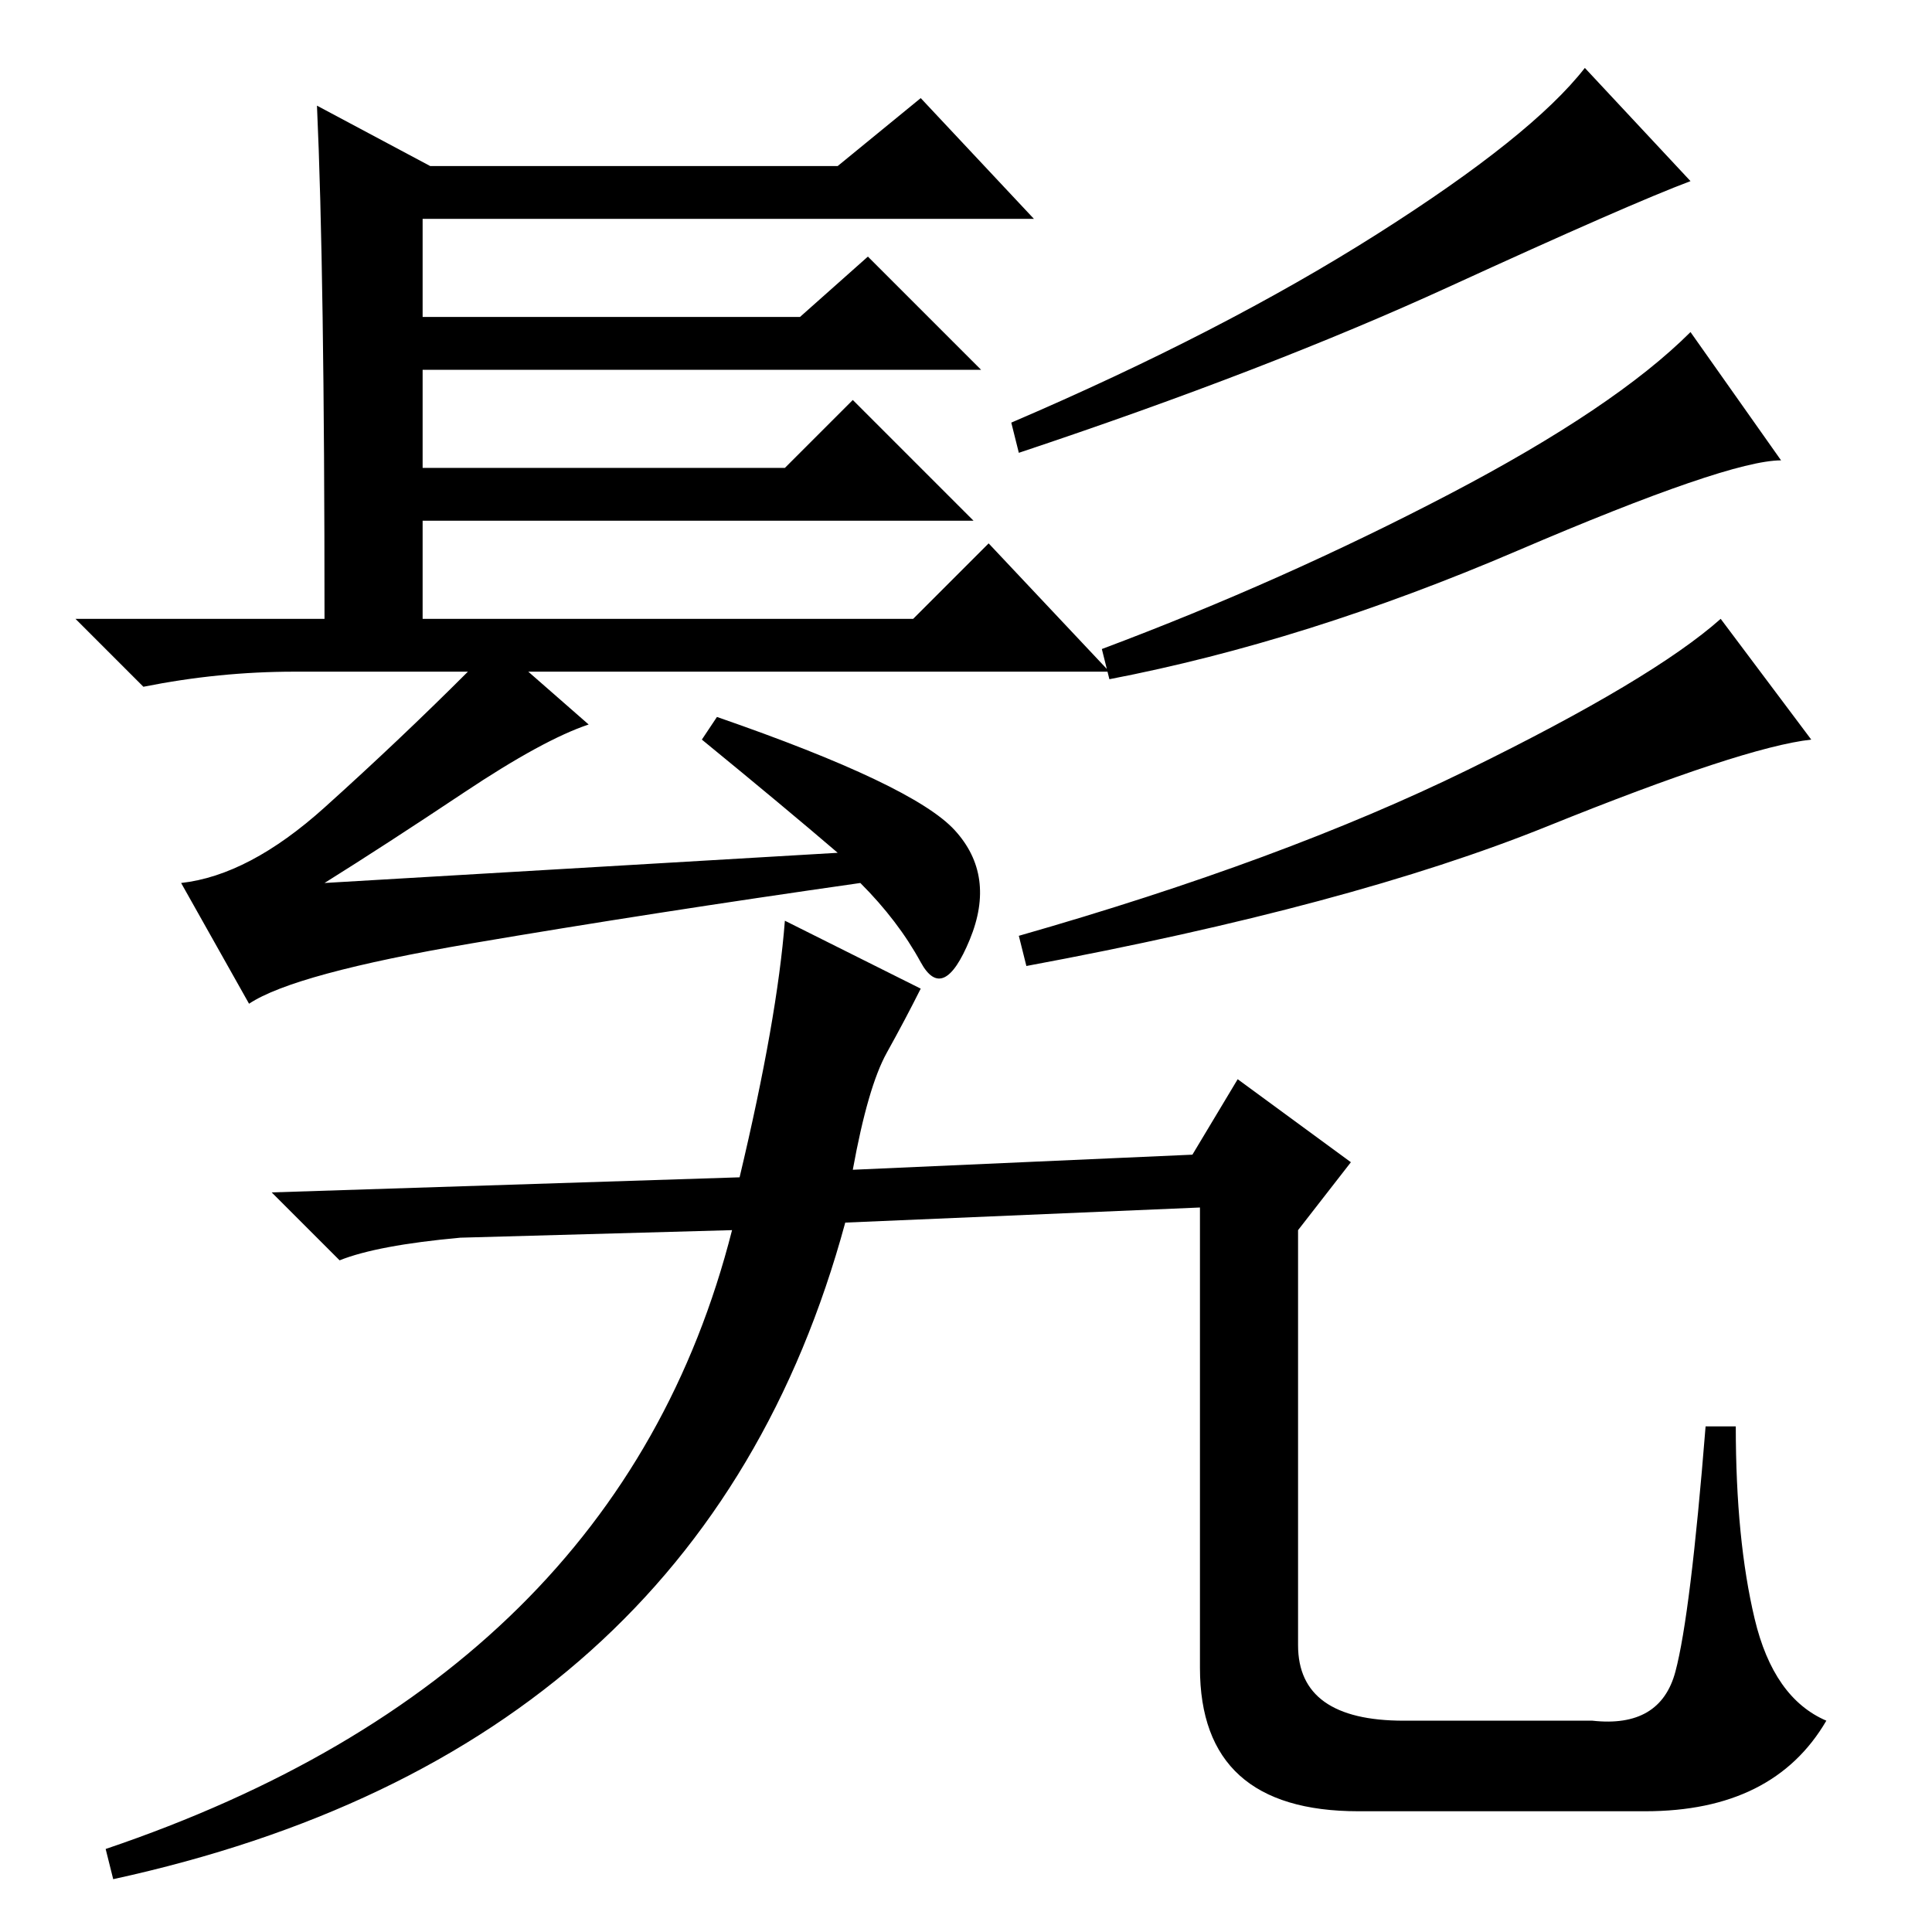 <?xml version="1.0" standalone="no"?>
<!DOCTYPE svg PUBLIC "-//W3C//DTD SVG 1.1//EN" "http://www.w3.org/Graphics/SVG/1.1/DTD/svg11.dtd" >
<svg xmlns="http://www.w3.org/2000/svg" xmlns:xlink="http://www.w3.org/1999/xlink" version="1.1" viewBox="0 -36 256 256">
  <g transform="matrix(1 0 0 -1 0 220)">
   <path fill="currentColor"
d="M42 242l15 -8h54l11 9l15 -16h-81v-13h50l9 8l15 -15h-74v-13h48l9 9l16 -16h-73v-13h65l10 10l16 -17h-77l8 -7q-6 -2 -16.5 -9t-18.5 -12l68 4q-7 6 -18 15l2 3q26 -9 31.5 -15t2 -14.5t-6.5 -3t-8 10.5q-28 -4 -51.5 -8t-29.5 -8l-9 16q9 1 19 10t19 18h-23
q-10 0 -20 -2l-9 9h33q0 46 -1 68zM224 232q-8 -3 -32 -14t-57 -22l-1 4q28 12 48.5 25t27.5 22zM236 195q-7 0 -35 -12t-54 -17l-1 4q24 9 46 20.5t32 21.5zM240 158q-9 -1 -35 -11.5t-69 -18.5l-1 4q35 10 59.5 22t33.5 20zM117.5 116.5q-2.5 -4.5 -4.5 -15.5l45 2l6 10
l15 -11l-7 -9v-55q0 -10 14 -10h25q9 -1 11 6.5t4 32.5h4q0 -15 2.5 -25.5t9.5 -13.5q-7 -12 -24 -12h-38q-21 0 -21 19v61l-47 -2q-19 -70 -97 -87l-1 4q68 23 83 82l-36 -1q-11 -1 -16 -3l-9 9l62 2q5 21 6 34l18 -9q-2 -4 -4.5 -8.5z" />
  </g>

</svg>
